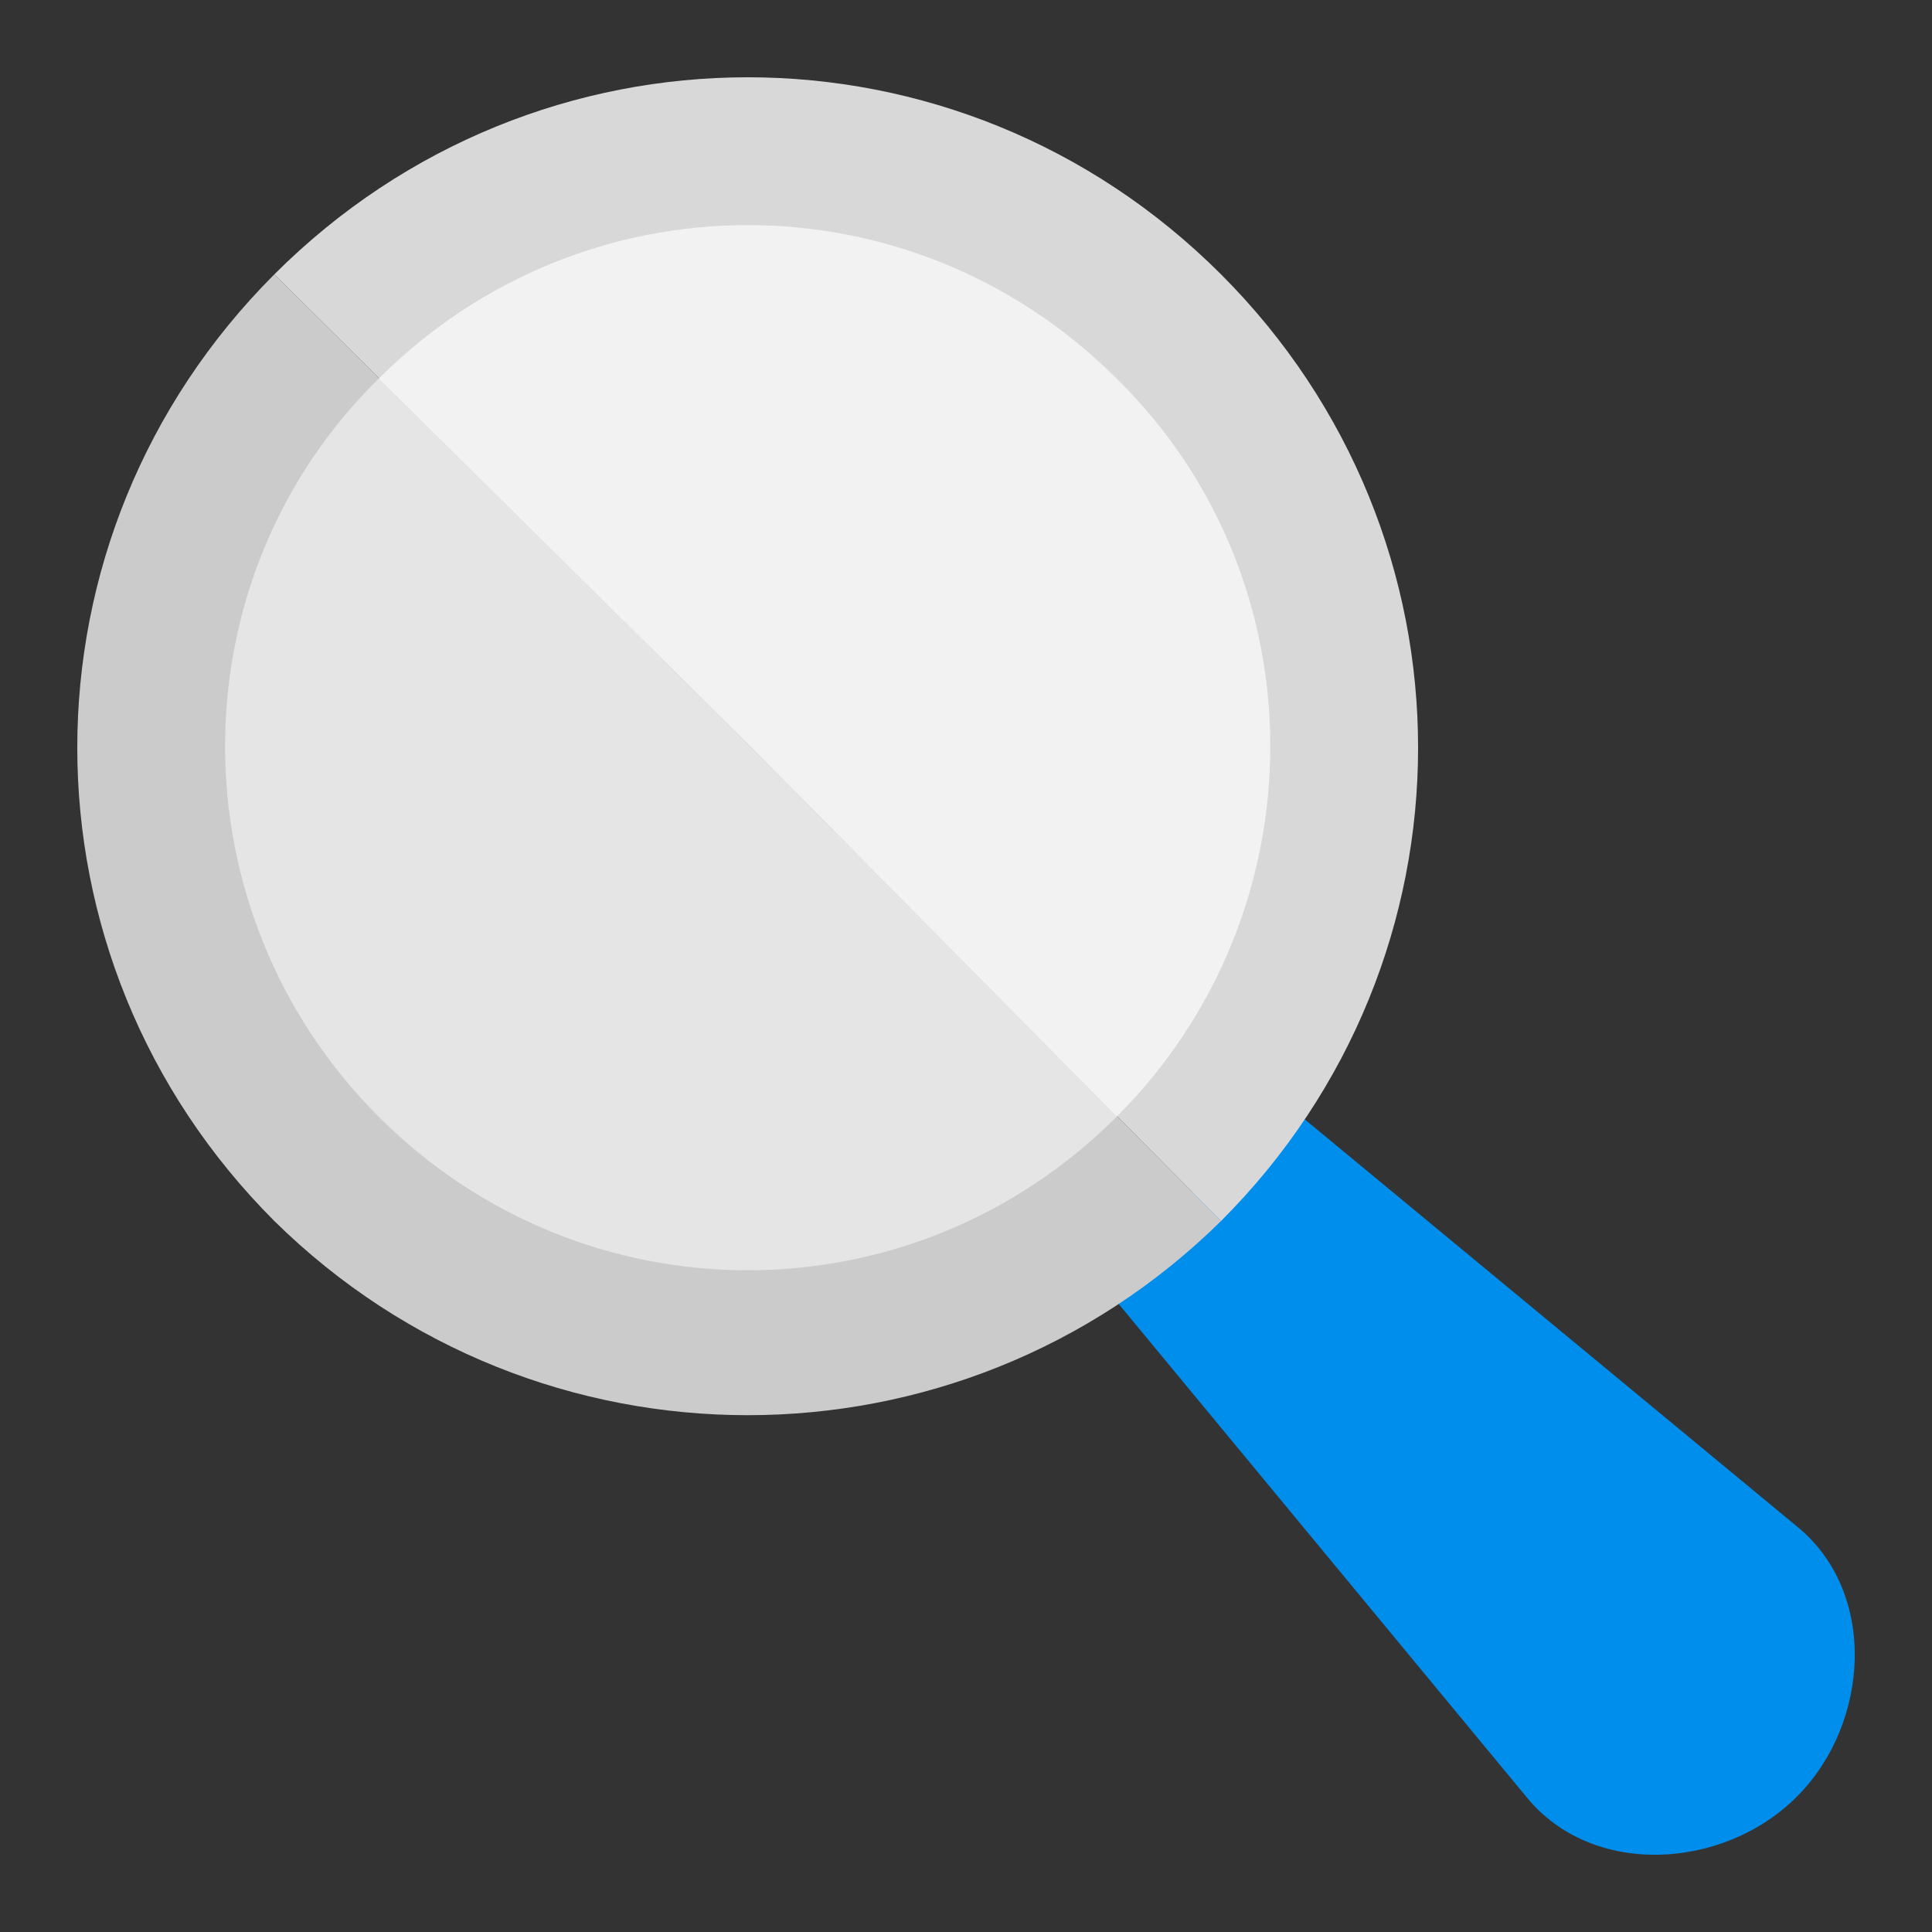 <?xml version="1.0" encoding="UTF-8"?>
<!DOCTYPE svg PUBLIC "-//W3C//DTD SVG 1.1//EN" "http://www.w3.org/Graphics/SVG/1.1/DTD/svg11.dtd">
<!-- Creator: CorelDRAW X6 -->
<svg xmlns="http://www.w3.org/2000/svg" xml:space="preserve" width="100%" height="100%" version="1.1" style="shape-rendering:geometricPrecision; text-rendering:geometricPrecision; image-rendering:optimizeQuality; fill-rule:evenodd; clip-rule:evenodd"
viewBox="0 0 500 500"
 xmlns:xlink="http://www.w3.org/1999/xlink">
 <rect x="0" y="0" width="500" height="500" fill="#333333" stroke="none"/>
 <defs>
  <style type="text/css">
   <![CDATA[
    .fil1 {fill:#008EED}
    .fil2 {fill:#CBCBCB}
    .fil4 {fill:#D8D8D8}
    .fil3 {fill:#E5E5E5}
    .fil5 {fill:#F2F2F2}
   ]]>
  </style>
 </defs>
 <g id="Layer_x0020_1">
  <path class="fil1" d="M465 465c-19,19 -53,21 -70,0l-110 -133 47 -47 133 110c21,17 19,51 0,70z"/>
  <path class="fil2" d="M194 193l122 123c-68,67 -177,67 -245,0 -68,-68 -68,-177 0,-245l123 122z"/>
  <path class="fil3" d="M194 193l95 96c-53,53 -138,53 -191,0 -53,-53 -53,-139 0,-191l96 95z"/>
  <path class="fil4" d="M194 193l122 123c68,-68 68,-177 0,-245 -68,-68 -177,-68 -245,0l123 122z"/>
  <path class="fil5" d="M194 193l95 96c53,-53 53,-139 0,-191 -53,-53 -138,-53 -191,0l96 95z"/>
 </g>
</svg>
